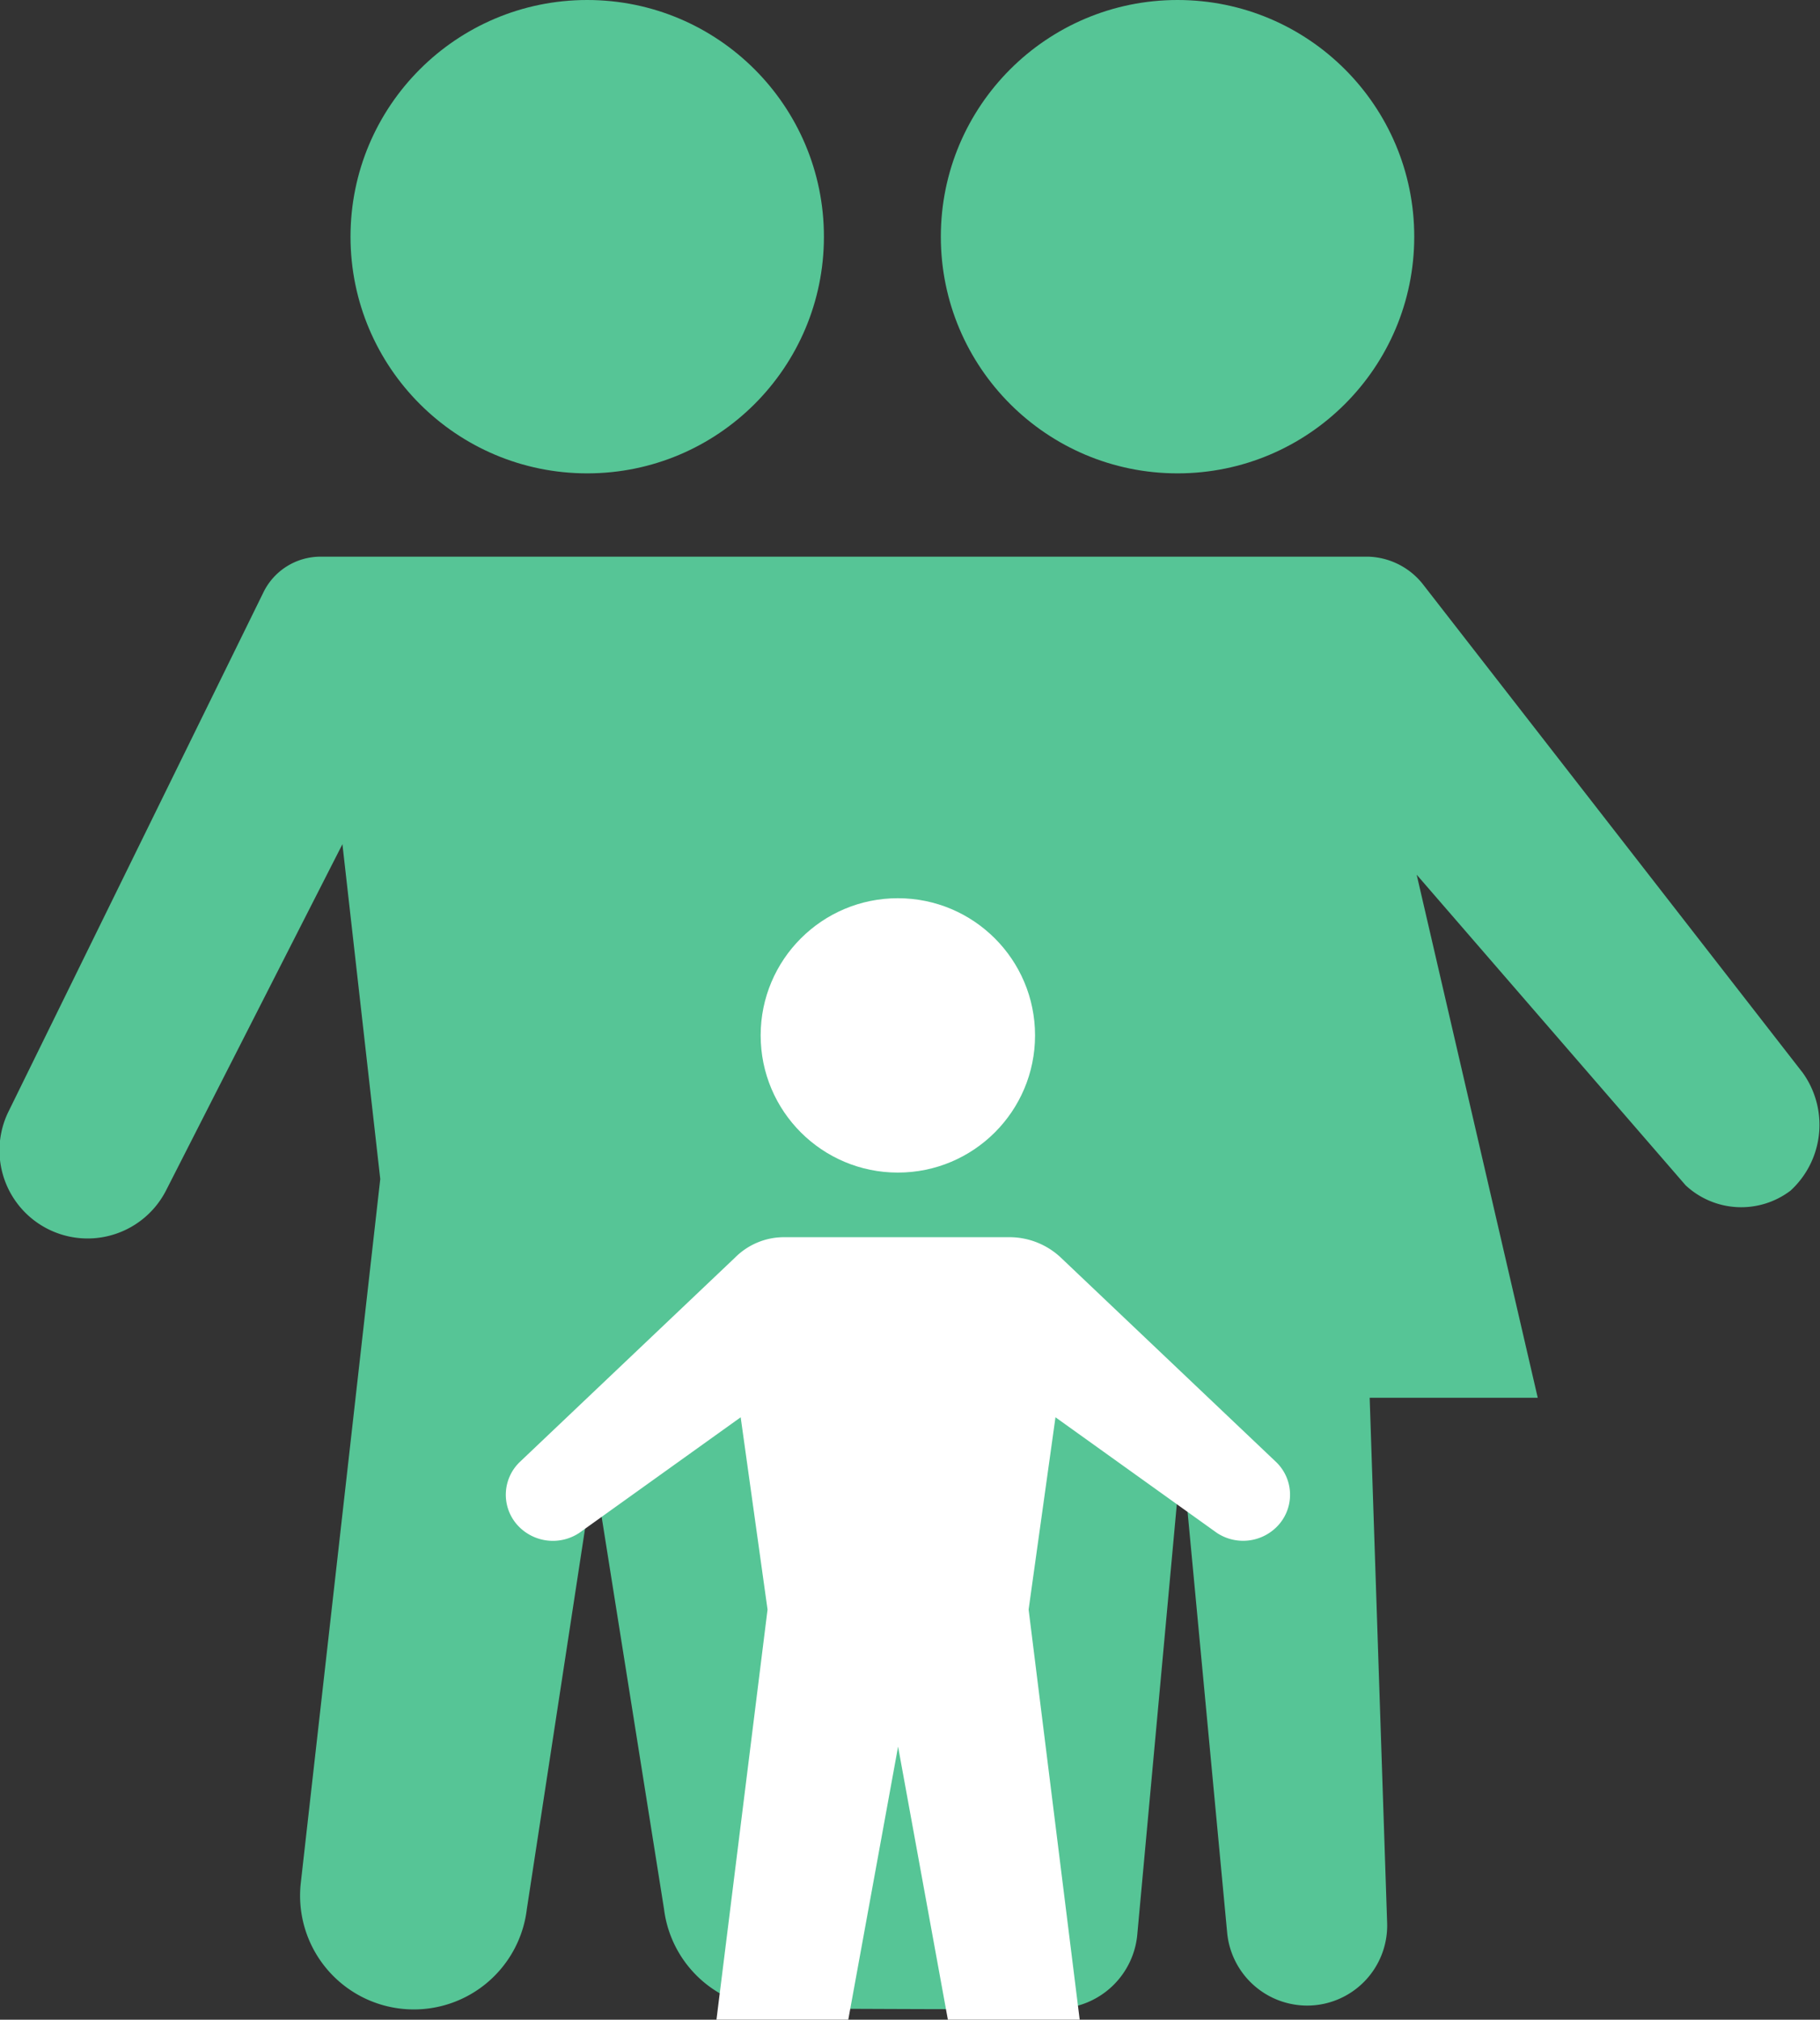 <svg xmlns="http://www.w3.org/2000/svg" width="24.051" height="26.693" viewBox="0 0 24.051 26.693">
  <rect x="0" y="0" width="24.051" height="26.693" fill="#333333" stroke="none"/>
  <g id="Group_1620" data-name="Group 1620" transform="translate(-251.936 -58.637)">
    <g id="Group_269" data-name="Group 269" transform="translate(251.936 58.637)">
      <ellipse id="Ellipse_19" data-name="Ellipse 19" cx="3.128" cy="3.128" rx="3.128" ry="3.128" transform="translate(4.632)" fill="#56c596"/>
      <ellipse id="Ellipse_20" data-name="Ellipse 20" cx="3.128" cy="3.128" rx="3.128" ry="3.128" transform="translate(12.433)" fill="#56c596"/>
      <path id="Path_1508" data-name="Path 1508" d="M600.262,108.024l-5.029-6.469a.957.957,0,0,0-.711-.355H580.678a.84.84,0,0,0-.764.48l-3.359,6.842a1.164,1.164,0,0,0,2.079,1.049L580.962,105l.5,4.425-1.049,9.294a1.5,1.5,0,0,0,2.986.355l.889-5.811.924,5.811a1.5,1.5,0,0,0,1.493,1.315h0c.906,0,3.11.018,3.714,0a1.078,1.078,0,0,0,1.049-1l.586-6.38.6,6.38a1.063,1.063,0,0,0,1.066.96h0a1.058,1.058,0,0,0,1.048-1.084l-.231-6.949h2.221l-1.6-6.913,3.554,4.105a1.077,1.077,0,0,0,1.386.071h0A1.18,1.18,0,0,0,600.262,108.024Z" transform="translate(-576.437 -93.843)" fill="#56c596"/>
    </g>
    <ellipse id="Ellipse_22" data-name="Ellipse 22" cx="1.813" cy="1.813" rx="1.813" ry="1.813" transform="translate(261.988 70.508)" fill="#fff"/>
    <path id="Path_1512" data-name="Path 1512" d="M624.272,155.585h0a.6.6,0,0,0-.053-.817l-2.843-2.7a.992.992,0,0,0-.657-.267h-2.986a.912.912,0,0,0-.657.267l-2.843,2.7a.6.6,0,0,0-.053.817h0a.631.631,0,0,0,.835.124l2.133-1.528.355,2.541-.675,5.42h1.742l.658-3.608.658,3.608h1.742l-.675-5.42.355-2.541,2.133,1.528A.628.628,0,0,0,624.272,155.585Z" transform="translate(-355.424 -76.813)" fill="#fff"/>
  </g>
</svg>

